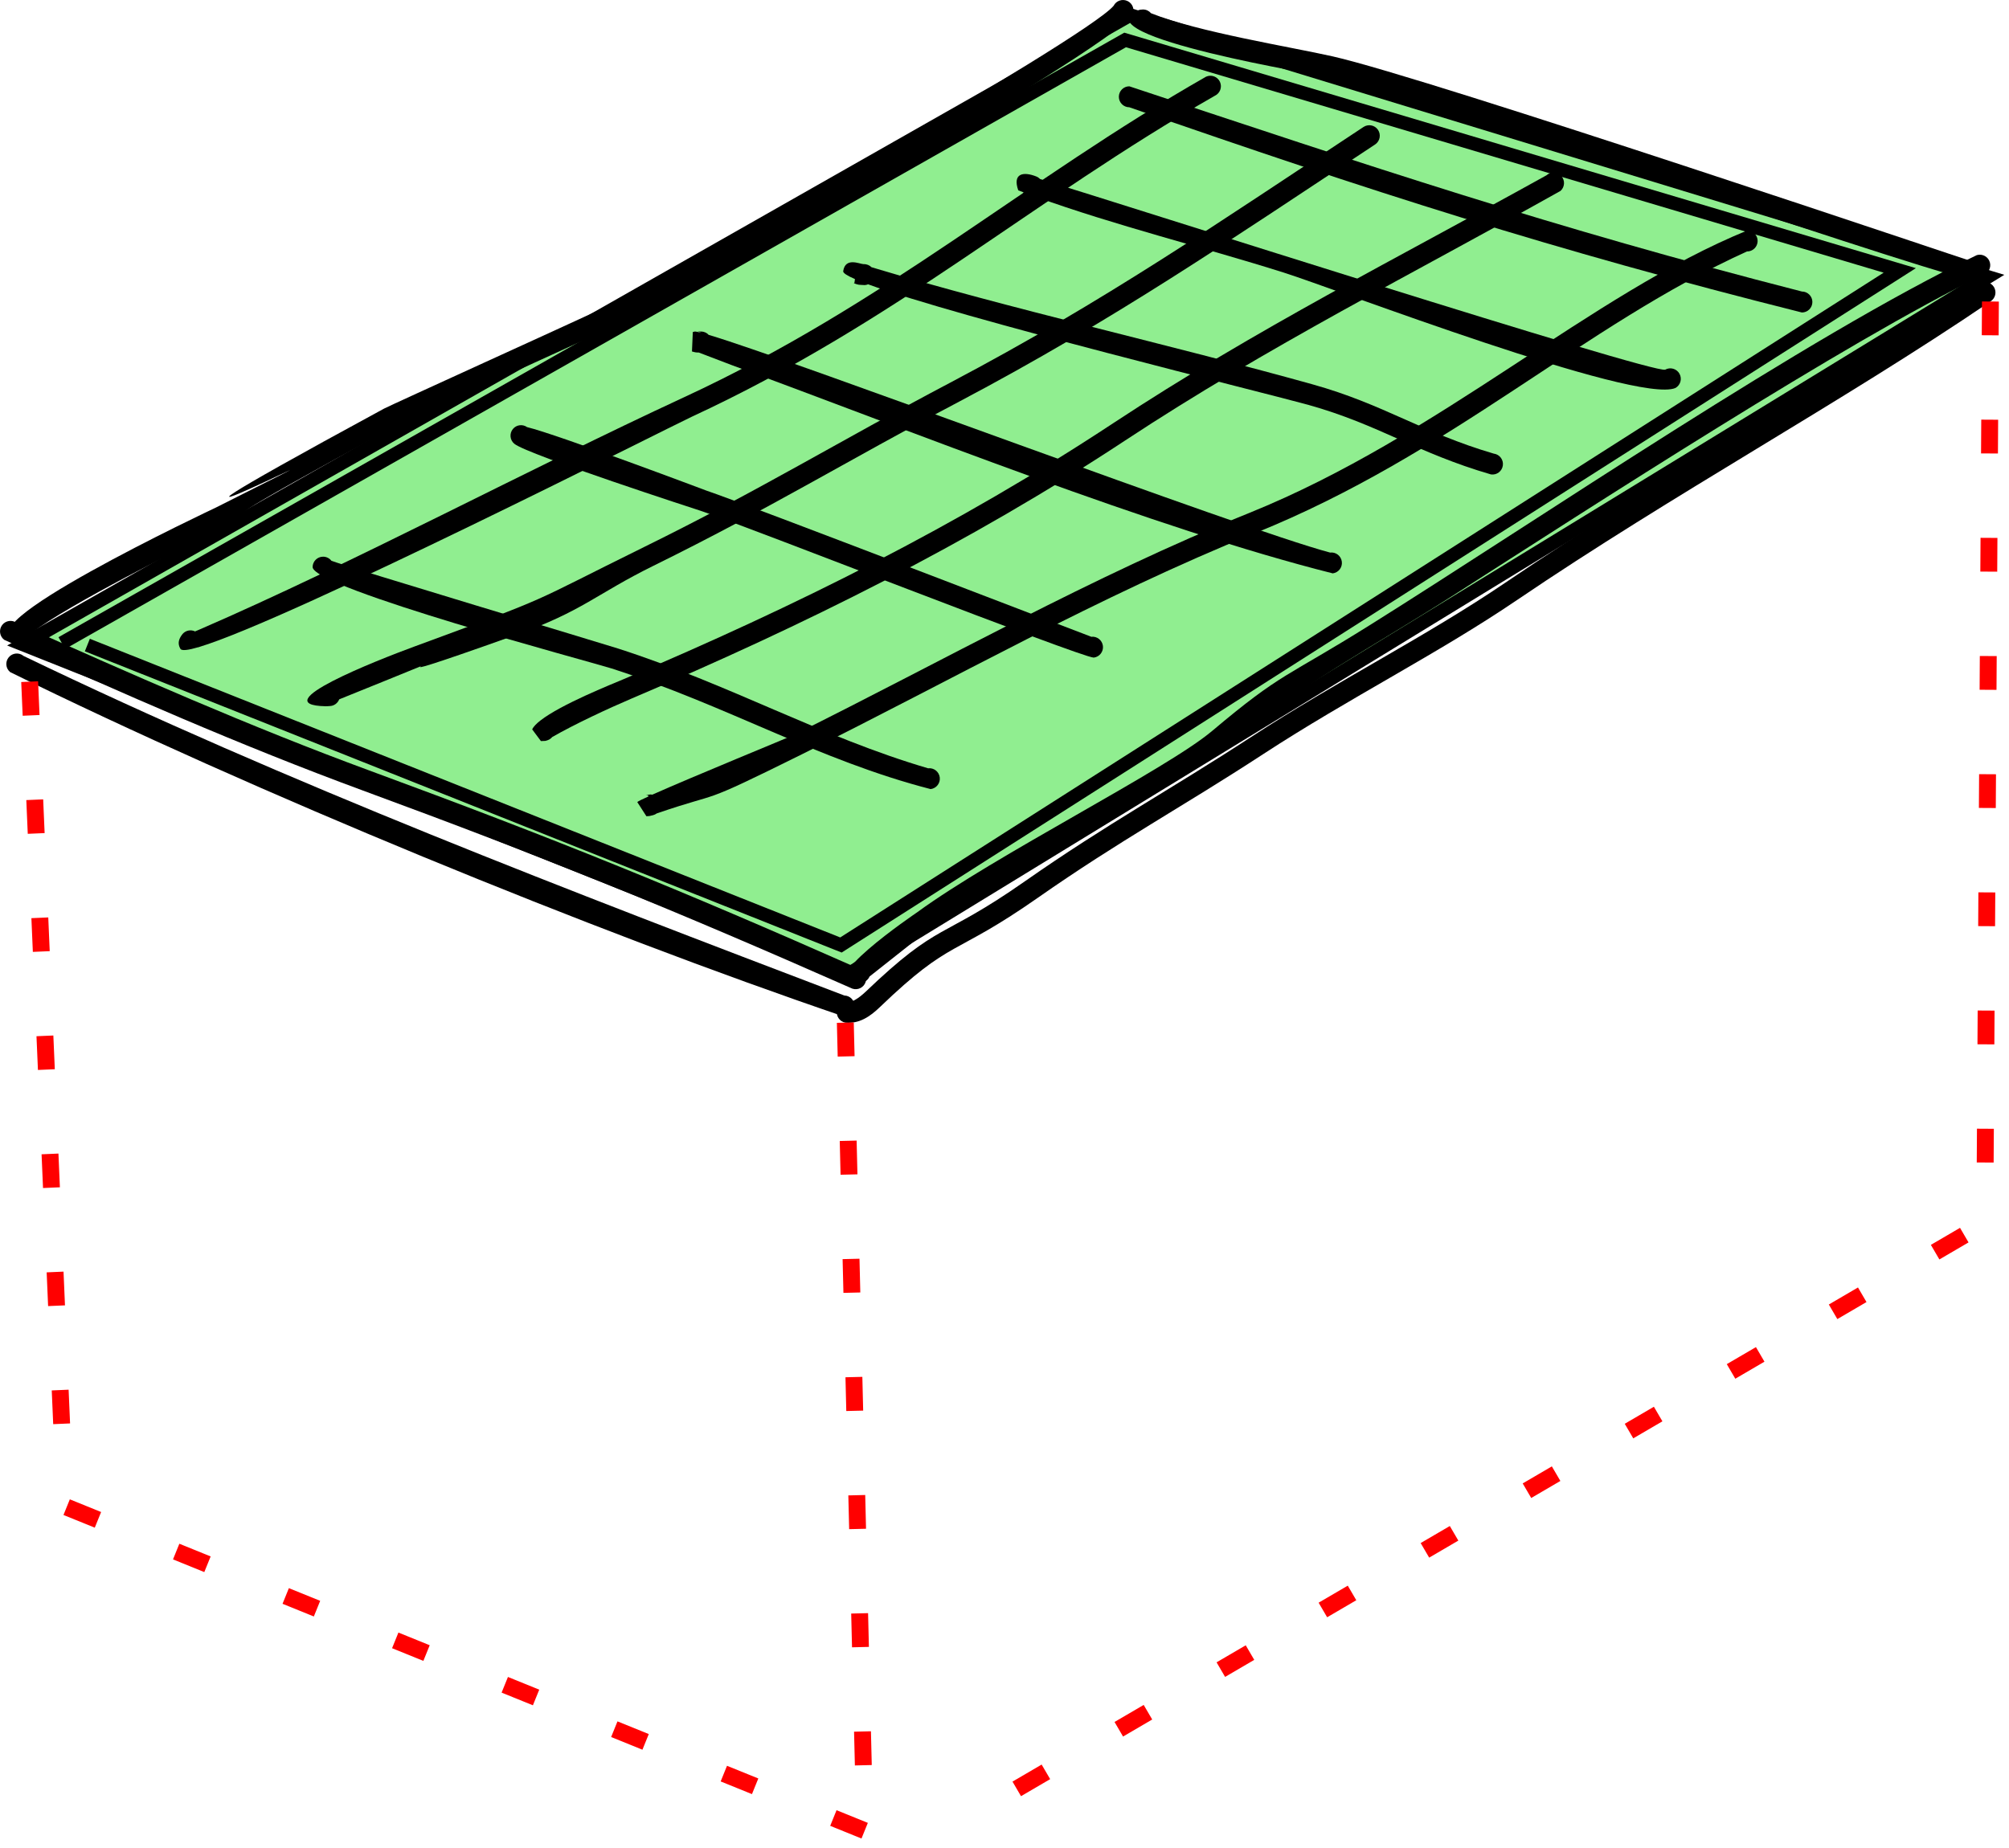 <?xml version="1.0" standalone="no"?>
<!DOCTYPE svg PUBLIC "-//W3C//DTD SVG 1.0//EN" "http://www.w3.org/TR/2001/REC-SVG-20010904/DTD/svg10.dtd">
<svg xmlns="http://www.w3.org/2000/svg" xmlns:xlink="http://www.w3.org/1999/xlink" id="body_1" width="25" height="23">

<g transform="matrix(0.223 0 0 0.223 0 0)">
	<g transform="matrix(0.152 0 0 0.152 0.001 0)">
	</g>
    <path transform="matrix(0.152 0 0 0.152 0.001 0)"  d="M311.75 357.45L729.83 101.67L414.95 5.53L8.33 236.62L311.75 357.45" stroke="#000000" stroke-width="4.96" fill="#90EE90" fill-rule="nonzero" />
	<g transform="matrix(0.152 0 0 0.152 0.001 0)">
	</g>
    <path transform="matrix(0.152 0 0 0.152 0.001 0)"  d="M661.51 107.04C 569.44 83.45 502.93 60.98 414.6 31.69C 412.47 31.69 410.75 33.41 410.75 35.54C 410.75 37.67 412.48 39.39 414.6 39.39C 502.75 70.04 569.56 91.67 661.51 114.74C 663.64 114.74 665.36 113.02 665.36 110.89C 665.36 108.76 663.63 107.04 661.51 107.04z" stroke="none" fill="#000000" fill-rule="nonzero" />
	<g transform="matrix(0.152 0 0 0.152 0.001 0)">
	</g>
    <path transform="matrix(0.152 0 0 0.152 0.001 0)"  d="M661.51 110.89C 645.58 110.89 591.99 89.96 569.35 85.32C 541.48 79.6 499.49 65.16 470.74 56.21C 457.62 52.13 422.07 35.54 414.6 35.54" stroke="none" fill="none" />
	<g transform="matrix(0.152 0 0 0.152 0.001 0)">
	</g>
    <path transform="matrix(0.152 0 0 0.152 0.001 0)"  d="M611.34 135.73C 607.04 137.4 411.59 74.8 381.84 65.74C 381.47 65.35 381.01 65.03 380.47 64.81C 375.64 62.89 371.65 63.67 373.82 69.89L373.82 69.89L375.79 70.63L375.44 71.1C 375.44 71.1 377.62 71.97 377.62 71.97C 378.38 72.27 379.18 72.32 379.92 72.14C 409.84 82.95 440.88 90.5 471.24 100.07C 489.9 105.95 600.67 148.45 615.07 142.47C 616.93 141.44 617.6 139.09 616.57 137.23C 615.54 135.37 613.19 134.7 611.33 135.73L611.33 135.73L611.34 135.73z" stroke="none" fill="#000000" fill-rule="nonzero" />
	<g transform="matrix(0.152 0 0 0.152 0.001 0)">
	</g>
    <path transform="matrix(0.152 0 0 0.152 0.001 0)"  d="M613.21 139.1C 602.97 144.79 548.62 120.48 534.35 116.07C 492.97 103.29 451.97 89.15 410.13 77.79C 407.96 77.2 378.31 69.37 376.87 67.51L376.87 67.51L379.06 68.38" stroke="none" fill="none" />
	<g transform="matrix(0.152 0 0 0.152 0.001 0)">
	</g>
    <path transform="matrix(0.152 0 0 0.152 0.001 0)"  d="M548.45 166.58C 522.11 158.87 508.12 148.45 481.8 141.11C 429.54 126.53 371.07 113.48 319.95 98.12C 319.21 97.38 318.16 96.94 317.02 96.99C 315.55 96.93 310.32 94.33 309.55 99.57C 309.45 100.23 311.01 101.23 313.87 102.48L313.87 102.48L313.65 103.97C 313.38 103.97 313.5 103.98 313.28 103.94C 315.46 104.72 314.95 104.52 317.43 104.68C 317.88 104.66 318.31 104.56 318.7 104.39C 352.02 116.67 465.87 144.62 480.32 148.66C 506.1 155.87 520.23 166.32 547.37 174.2C 549.48 174.5 551.43 173.03 551.72 170.92C 552.02 168.81 550.55 166.87 548.45 166.57L548.45 166.57L548.45 166.58z" stroke="none" fill="#000000" fill-rule="nonzero" />
	<g transform="matrix(0.152 0 0 0.152 0.001 0)">
	</g>
    <path transform="matrix(0.152 0 0 0.152 0.001 0)"  d="M547.91 170.39C 528.01 167.57 504.47 149.46 481.06 144.89C 446.55 138.14 404.82 121.57 368.61 114.65C 351.66 111.41 329.6 106.41 313.37 100.13C 314.72 100.03 315.2 100.94 317.23 100.84" stroke="none" fill="none" />
	<g transform="matrix(0.152 0 0 0.152 0.001 0)">
	</g>
    <path transform="matrix(0.152 0 0 0.152 0.001 0)"  d="M488.3 202.89C 455.59 194.19 292.02 132.44 260.16 122.95C 259.46 122.19 258.45 121.72 257.33 121.72C 256.86 121.72 256.4 121.73 255.93 121.72C 256.52 121.77 256.08 121.72 257.22 122.05L257.22 122.05L257.22 122.13C 256.23 121.88 255.51 121.74 255.12 121.72L255.12 121.72L254.34 121.91L254.03 129.05C 255.37 129.43 255.6 129.44 256.49 129.43L256.49 129.43L268.53 134.02C 334.21 158.2 424.25 194.18 489.27 210.53C 491.38 210.26 492.88 208.34 492.61 206.23C 492.34 204.12 490.42 202.62 488.31 202.89L488.31 202.89L488.3 202.89z" stroke="none" fill="#000000" fill-rule="nonzero" />
	<g transform="matrix(0.152 0 0 0.152 0.001 0)">
	</g>
    <path transform="matrix(0.152 0 0 0.152 0.001 0)"  d="M488.79 206.71C 476.26 208.29 427.93 187.68 411.7 182.28C 392.52 175.9 372.47 166.47 352.33 159.31C 328.63 150.89 308.13 143.35 283.86 135.38C 283.56 135.28 256.12 125.47 255.7 125.53C 255.26 125.6 257.19 125.56 257.35 125.56" stroke="none" fill="none" />
	<g transform="matrix(0.152 0 0 0.152 0.001 0)">
	</g>
    <path transform="matrix(0.152 0 0 0.152 0.001 0)"  d="M400.62 233.8C 400.36 233.78 272.97 184.69 259.25 180.11C 259.22 180.1 204.66 159.53 193.5 156.83C 191.87 155.67 189.59 155.94 188.3 157.51C 186.94 159.15 187.17 161.58 188.81 162.94C 193.58 166.93 257.17 187.54 257.17 187.54C 274.12 193.19 396.37 241.22 401.53 241.46C 403.64 241.21 405.15 239.29 404.9 237.18C 404.65 235.07 402.73 233.56 400.62 233.81L400.62 233.81L400.62 233.8zM192.99 156.7C 192.82 156.66 192.66 156.63 192.52 156.61C 192.76 156.63 192.86 156.65 192.99 156.7z" stroke="none" fill="#000000" fill-rule="nonzero" />
	<g transform="matrix(0.152 0 0 0.152 0.001 0)">
	</g>
    <path transform="matrix(0.152 0 0 0.152 0.001 0)"  d="M401.07 237.63C 393.85 238.49 377.82 228.26 368.26 224.49C 329.97 209.39 298.41 195.09 258.2 183.82C 243.37 179.66 223.88 170.46 212.63 167.76C 206 166.17 197.64 160.13 192.41 160.35C 191.65 160.38 191.89 160.49 191.25 159.96" stroke="none" fill="none" />
	<g transform="matrix(0.152 0 0 0.152 0.001 0)">
	</g>
    <path transform="matrix(0.152 0 0 0.152 0.001 0)"  d="M340.71 282.1C 301.62 270.61 268.15 251.39 226.82 238.1C 221.02 236.23 128.03 208.35 121.66 205.9C 120.96 204.99 119.85 204.4 118.61 204.4C 116.48 204.4 114.76 206.13 114.76 208.25C 115.35 216.05 217.48 243.18 224.48 245.43C 267.09 259.14 300.66 279.18 341.65 289.74C 343.76 289.48 345.26 287.56 345 285.45C 344.74 283.34 342.82 281.84 340.71 282.1z" stroke="none" fill="#000000" fill-rule="nonzero" />
	<g transform="matrix(0.152 0 0 0.152 0.001 0)">
	</g>
    <path transform="matrix(0.152 0 0 0.152 0.001 0)"  d="M341.18 285.93C 331.68 287.1 267.1 255.58 252.4 250.57C 216.8 238.45 180.93 228.21 145.17 216.15C 140.55 214.59 118.62 210.56 118.62 208.27" stroke="none" fill="none" />
	<g transform="matrix(0.152 0 0 0.152 0.001 0)">
	</g>
    <path transform="matrix(0.152 0 0 0.152 0.001 0)"  d="M641.47 84.62C 583.97 108.1 528.64 160.06 458.53 188.38C 400.59 211.78 346.89 242.32 290.89 270.09C 289.77 270.65 253.6 285.46 239.48 291.78C 238.95 291.68 238.39 291.7 237.83 291.84C 237.57 291.9 237.28 291.98 237.02 292.04C 237.35 291.99 237.1 292.03 237.84 292.01L237.84 292.01L238.1 292.41C 235.75 293.48 234.24 294.22 233.95 294.5L233.95 294.5L237.3 299.7C 238.51 299.66 238.58 299.61 239.75 299.31C 240.25 299.18 240.7 298.97 241.08 298.68C 266.57 289.94 254.72 296.63 294.37 276.97C 349.85 249.46 403.53 218.88 460.88 195.72C 532.85 166.66 581.51 119.44 641.35 92.33C 643.48 92.36 645.23 90.66 645.26 88.53C 645.29 86.4 643.59 84.65 641.47 84.62zM237.01 292.05L237 292.05L236.99 292.05z" stroke="none" fill="#000000" fill-rule="nonzero" />
	<g transform="matrix(0.152 0 0 0.152 0.001 0)">
	</g>
    <path transform="matrix(0.152 0 0 0.152 0.001 0)"  d="M641.41 88.48C 630.68 88.32 573.93 130.03 560.72 137.07C 523.78 156.75 501.1 178.74 459.71 192.06C 427.43 202.45 409.88 212.51 381.41 229.32C 364.71 239.18 346.42 243.97 327.21 254.93C 309.89 264.82 275.64 283.09 257.17 289.67C 256.67 289.85 231.8 297.38 238.78 295.59" stroke="none" fill="none" />
	<g transform="matrix(0.152 0 0 0.152 0.001 0)">
	</g>
    <path transform="matrix(0.152 0 0 0.152 0.001 0)"  d="M567.75 64.36C 513.18 94.67 461.08 120.85 408.66 155.4C 351.42 193.14 292.11 222.56 229.06 249.32C 224.43 251.29 206.03 258.59 198.4 264.55L198.4 264.55L198.36 264.56L198.38 264.56C 196.92 265.71 195.85 266.8 195.36 267.8L195.36 267.8L198.58 272.11C 200.64 271.98 199.83 272.18 201.07 271.78C 201.74 271.54 202.3 271.13 202.73 270.62C 211.12 265.81 223.5 260.05 231.82 256.51C 295.01 229.64 355.53 199.66 412.9 161.84C 465.52 127.15 518.25 100.75 572.9 70.09C 574.48 68.67 574.62 66.23 573.2 64.65C 571.78 63.07 569.34 62.93 567.76 64.35L567.76 64.35L567.75 64.36z" stroke="none" fill="#000000" fill-rule="nonzero" />
	<g transform="matrix(0.152 0 0 0.152 0.001 0)">
	</g>
    <path transform="matrix(0.152 0 0 0.152 0.001 0)"  d="M570.32 67.22C 560.18 76.3 508.79 98.73 491.6 109.39C 451.52 134.24 422.19 149.18 382.77 178C 369.76 187.51 348.6 192.35 330.77 204.09C 299.54 224.66 265.23 239.65 230.43 252.91C 225.56 254.76 194.57 270.01 199.76 268.14" stroke="none" fill="none" />
	<g transform="matrix(0.152 0 0 0.152 0.001 0)">
	</g>
    <path transform="matrix(0.152 0 0 0.152 0.001 0)"  d="M500.51 46.66C 447.24 81.79 405.69 110.52 348.92 140.46C 307.29 162.42 279.35 179.73 236.8 200.68C 192.52 222.49 205.13 217.88 151.86 237.49C 138.34 242.47 96.77 258.81 119.5 259.32C 119.96 259.33 120.54 259.28 121.03 259.25C 122.63 259.21 123.98 258.19 124.53 256.78C 188.2 231.13 118.69 258.38 189.61 233.06C 213.97 224.36 218.77 218.15 239.97 207.7C 282.49 186.75 310.6 169.4 352.1 147.48C 409.37 117.22 451.12 88.47 504.88 53.01C 506.63 51.8 507.07 49.4 505.87 47.65C 504.66 45.9 502.27 45.46 500.51 46.66L500.51 46.66L500.51 46.66z" stroke="none" fill="#000000" fill-rule="nonzero" />
	<g transform="matrix(0.152 0 0 0.152 0.001 0)">
	</g>
    <path transform="matrix(0.152 0 0 0.152 0.001 0)"  d="M502.7 49.84C 480.65 65.02 457.77 78.63 436.27 94.28C 420.02 106.11 404.06 111.28 386.89 124.7C 369.7 138.12 332.9 149.08 309.43 165.58C 279.34 186.73 271.24 189.38 238.39 204.21C 217.57 213.6 214.37 221.29 188.47 229.4C 175.71 233.39 130.29 248.15 118.65 255.06C 118.88 255.71 120.15 255.43 120.93 255.41" stroke="none" fill="none" />
	<g transform="matrix(0.152 0 0 0.152 0.001 0)">
	</g>
    <path transform="matrix(0.152 0 0 0.152 0.001 0)"  d="M442.74 28.17C 376.05 66.23 325.24 111.55 251.02 145.91C 194.12 172.25 129.53 206.76 73.26 231.14C 72.46 231.49 71.98 231.69 71.61 231.84C 70.08 231.1 68.19 231.44 67.03 232.77C 65.67 234.47 65.04 236.22 66.23 238.24C 66.7 239.04 69.08 238.74 72.96 237.6C 72.92 237.69 72.87 237.77 72.82 237.86L72.82 237.86L72.84 237.83C 72.91 237.75 72.98 237.66 73.05 237.57C 105.95 227.8 245.78 156.81 253.81 153.09C 328.87 118.33 378.86 73.51 445.97 35.17C 447.9 34.28 448.75 32 447.87 30.06C 446.98 28.13 444.7 27.28 442.76 28.16L442.76 28.16L442.74 28.17z" stroke="none" fill="#000000" fill-rule="nonzero" />
	<g transform="matrix(0.152 0 0 0.152 0.001 0)">
	</g>
    <path transform="matrix(0.152 0 0 0.152 0.001 0)"  d="M444.35 31.68C 414.48 45.36 385.21 74.66 352.18 92.39C 313.66 113.06 298.19 131.8 252.41 149.51C 227.99 158.96 204.41 173.71 178.53 184.93C 159.58 193.14 141.84 202.31 121.88 210.85C 116.49 213.16 63.98 242.12 69.93 235.32" stroke="none" fill="none" />
	<g transform="matrix(0.152 0 0 0.152 0.001 0)">
	</g>
    <path transform="matrix(0.152 0 0 0.152 0.001 0)"  d="M724.28 96.08C 723.95 96.12 524.59 28.68 489.29 20.71C 473.75 17.2 439.78 11.77 422.56 4.85C 421.85 4.01 420.8 3.48 419.62 3.48C 418.95 3.51 418.42 3.54 417.79 3.81C 395.75 13.17 487.38 28.17 487.4 28.18C 528.84 37.54 719.93 104.84 727.02 103.29C 729.01 102.54 730.01 100.31 729.26 98.32C 728.51 96.33 726.28 95.33 724.29 96.08L724.29 96.08L724.28 96.08z" stroke="none" fill="#000000" fill-rule="nonzero" />
	<g transform="matrix(0.152 0 0 0.152 0.001 0)">
	</g>
    <path transform="matrix(0.152 0 0 0.152 0.001 0)"  d="M725.65 99.68C 719.92 101.85 699.41 91.22 692.37 88.96C 664.2 79.94 636.86 69.74 608.47 60.46C 591 54.75 586.63 51.38 566.86 47.23C 553.8 44.49 536.26 35.9 519.17 32.13C 495.09 26.81 482.2 21.71 455.83 17.87C 448.44 16.79 414.98 7.34 419.63 7.34" stroke="none" fill="none" />
	<g transform="matrix(0.152 0 0 0.152 0.001 0)">
	</g>
    <path transform="matrix(0.152 0 0 0.152 0.001 0)"  d="M315.32 355.68C 249.27 326.46 203.58 307.92 135.56 282.9C 92.05 266.9 48.46 247.67 6.14 228.73C 4.43 227.47 2.02 227.83 0.75 229.55C -0.51 231.26 -0.15 233.68 1.57 234.94C 44.31 254.41 88.93 273.96 132.99 290.18C 201.03 315.21 246.84 333.84 312.94 363.02C 314.96 363.68 317.14 362.57 317.79 360.55C 318.45 358.53 317.34 356.35 315.32 355.7L315.32 355.7L315.32 355.68z" stroke="none" fill="#000000" fill-rule="nonzero" />
	<g transform="matrix(0.152 0 0 0.152 0.001 0)">
	</g>
    <path transform="matrix(0.152 0 0 0.152 0.001 0)"  d="M314.13 359.34C 294.81 353.06 275.74 340.5 257.82 333.32C 242.77 327.29 233.85 325.96 217.98 317.54C 186.91 301.06 141.65 291.77 106.27 275.3C 90.45 267.94 70.36 263.06 53.95 254.11C 44.44 248.92 8.57 235.29 3.86 231.82" stroke="none" fill="none" />
	<g transform="matrix(0.152 0 0 0.152 0.001 0)">
	</g>
    <path transform="matrix(0.152 0 0 0.152 0.001 0)"  d="M309.99 365.54C 209.81 327.38 105.19 287.41 8.63 240.84C 6.99 239.48 4.56 239.71 3.2 241.35C 1.84 242.99 2.07 245.42 3.71 246.77C 92.34 290.47 217.44 341.8 309.77 373.23C 311.89 373.29 313.67 371.61 313.73 369.49C 313.79 367.36 312.11 365.59 309.99 365.53L309.99 365.53L309.99 365.54z" stroke="none" fill="#000000" fill-rule="nonzero" />
	<g transform="matrix(0.152 0 0 0.152 0.001 0)">
	</g>
    <path transform="matrix(0.152 0 0 0.152 0.001 0)"  d="M309.88 369.39C 306.24 369.29 257.19 347.16 243.23 343.47C 230.21 340.03 176.03 319.16 164.51 312.72C 148.18 303.59 110.16 291.5 89.89 282.16C 74.13 274.9 65.08 272.58 48.91 263.39C 39.21 257.88 13.43 249.82 6.17 243.81" stroke="none" fill="none" />
	<g transform="matrix(0.152 0 0 0.152 0.001 0)">
	</g>
    <path transform="matrix(0.152 0 0 0.152 0.001 0)"  d="M725.76 93.66C 663.74 123.34 565.44 190.35 503.07 229.42C 471.97 248.9 470.83 246.62 444.98 268.4C 428.12 282.61 365.28 314.06 336.67 335C 336.65 335.01 296.09 362.44 315.64 360.89L315.64 360.89L315.68 360.89C 317.27 360.89 318.63 359.93 319.22 358.56L319.22 358.56L340.66 341.6C 369.97 319.99 432.15 289.29 450.07 274.19C 477.18 251.36 503.33 237.99 533.99 218.31C 583.15 186.77 678.43 125.01 727.85 101.08C 729.9 100.5 731.09 98.38 730.52 96.33C 729.94 94.28 727.82 93.09 725.77 93.66L725.77 93.66L725.76 93.66zM317.78 359.68C 317.61 359.84 317.42 360 317.21 360.13L317.21 360.13L317.78 359.68z" stroke="none" fill="#000000" fill-rule="nonzero" />
	<g transform="matrix(0.152 0 0 0.152 0.001 0)">
	</g>
    <path transform="matrix(0.152 0 0 0.152 0.001 0)"  d="M726.81 97.36C 709.12 102.34 657.88 140.07 636.52 150.43C 612.97 161.86 597.16 178.99 572.45 190.88C 558.26 197.71 545.96 206.7 532.01 214.99C 510.72 227.65 500.44 237.66 476.37 249.8C 457.95 259.08 451.62 269.29 438.87 278.13C 424.36 288.18 404.22 293.21 384.29 307.76C 368.42 319.35 355.45 328.14 338.66 338.29C 333.06 341.68 324.94 351.59 315.39 356.74C 314.59 357.17 315.38 357.03 315.68 357.03" stroke="none" fill="none" />
	<g transform="matrix(0.152 0 0 0.152 0.001 0)">
	</g>
    <path transform="matrix(0.152 0 0 0.152 0.001 0)"  d="M726.76 104.11C 671.74 141.44 610.12 174.92 552.56 214C 523.6 233.66 490.84 250.04 459.43 270.53C 429.18 290.27 406.61 302.36 376.23 323.61C 345 345.46 345.19 337.92 317.73 364.2C 316.59 365.29 313.67 367.77 311.76 367.92C 309.67 367.53 307.66 368.9 307.26 370.99C 306.87 373.08 308.24 375.09 310.33 375.49C 315.47 375.97 319.41 373.26 323.06 369.75C 349.52 344.32 349.66 351.58 380.98 329.66C 411.1 308.59 433.7 296.51 463.77 276.88C 495.24 256.33 527.96 239.99 556.96 220.3C 614.31 181.37 675.98 147.88 730.71 110.7C 732.53 109.6 733.12 107.24 732.03 105.42C 730.93 103.6 728.57 103 726.74 104.1L726.74 104.1L726.76 104.11z" stroke="none" fill="#000000" fill-rule="nonzero" />
	<g transform="matrix(0.152 0 0 0.152 0.001 0)">
	</g>
    <path transform="matrix(0.152 0 0 0.152 0.001 0)"  d="M728.74 107.41C 709.74 118.82 706.07 125.22 681.57 136.64C 678.61 138.02 641.26 160.11 638.28 162.09C 613.52 178.58 592.9 193.52 566.9 209.23C 547.56 220.92 543.88 227.36 519.81 237.54C 503.6 244.4 495.86 253.3 480.79 261.42C 470.25 267.1 453.43 279.86 441.03 287.39C 427.66 295.5 410.2 304.02 398.79 311.37C 384.03 320.87 374.2 332.52 355.37 341.64C 342.87 347.7 330.7 353.63 322.57 364.57C 320.46 367.41 314.73 372.41 311.04 371.71" stroke="none" fill="none" />
	<g transform="matrix(0.152 0 0 0.152 0.001 0)">
	</g>
    <path transform="matrix(0.152 0 0 0.152 0.001 0)"  d="M408.84 2.11C 398.47 14.5 236.19 106.09 217.56 114.93C 211.17 117.96 143.08 148.9 140.99 150.03C 5.83 223.4 165.77 142.85 79.1 186.44C 79.1 186.44 -19.25 232.64 8.1 234.52C 9.58 234.52 10.86 233.68 11.51 232.46C 25.48 221.74 67.85 200.72 82.16 193.52C 173.02 147.75 11.42 229.15 144.72 156.78C 146.79 155.66 215.82 124.28 221.15 121.75C 240.62 112.51 404.34 20.34 415.71 5.6C 416.67 3.7 415.92 1.38 414.02 0.42C 412.12 -0.54 409.8 0.21 408.84 2.11L408.84 2.11L408.84 2.11z" stroke="none" fill="#000000" fill-rule="nonzero" />
	<g transform="matrix(0.152 0 0 0.152 0.001 0)">
	</g>
    <path transform="matrix(0.152 0 0 0.152 0.001 0)"  d="M412.28 3.86C 409.62 9.07 393.84 15.1 385.23 22.79C 371.94 34.66 343.17 44.28 323.89 57.86C 301.96 73.3 277.43 91.55 253.18 101.72C 227.46 112.51 211.66 124.39 184.34 134.38C 155.09 145.07 129.61 159.98 104.34 177.81C 90.66 187.46 71.44 192.28 54.42 202.91C 47.29 207.37 4.75 230.68 8.11 230.68" stroke="none" fill="none" />
	<g transform="matrix(0.152 0 0 0.152 0.001 0)">
	</g>
    <path transform="matrix(0.152 0 0 0.152 0.001 0)"  d="M22.69 236.12L413.05 14.67L697.44 99.29L308.72 346.98L32.06 236.85" stroke="#000000" stroke-width="4.96" fill="none" />
	<g transform="matrix(0.152 0 0 0.152 0.001 0)">
	</g>
    <path transform="matrix(0.152 0 0 0.152 0.001 0)"  d="M730.72 110.71L728.67 449.1L352.93 668.73" stroke="#FF0000" stroke-width="6.2" stroke-dasharray="12.398,30.994" fill="none" />
	<g transform="matrix(0.152 0 0 0.152 0.001 0)">
	</g>
    <path transform="matrix(0.152 0 0 0.152 0.001 0)"  d="M310.33 375.49L317.65 677.55" stroke="#FF0000" stroke-width="6.2" stroke-dasharray="12.398,30.994" fill="none" />
	<g transform="matrix(0.152 0 0 0.152 0.001 0)">
	</g>
    <path transform="matrix(0.152 0 0 0.152 0.001 0)"  d="M10.88 250.29L23.93 553.18L317.52 672.23" stroke="#FF0000" stroke-width="6.2" stroke-dasharray="12.398,30.994" fill="none" />
</g>
</svg>